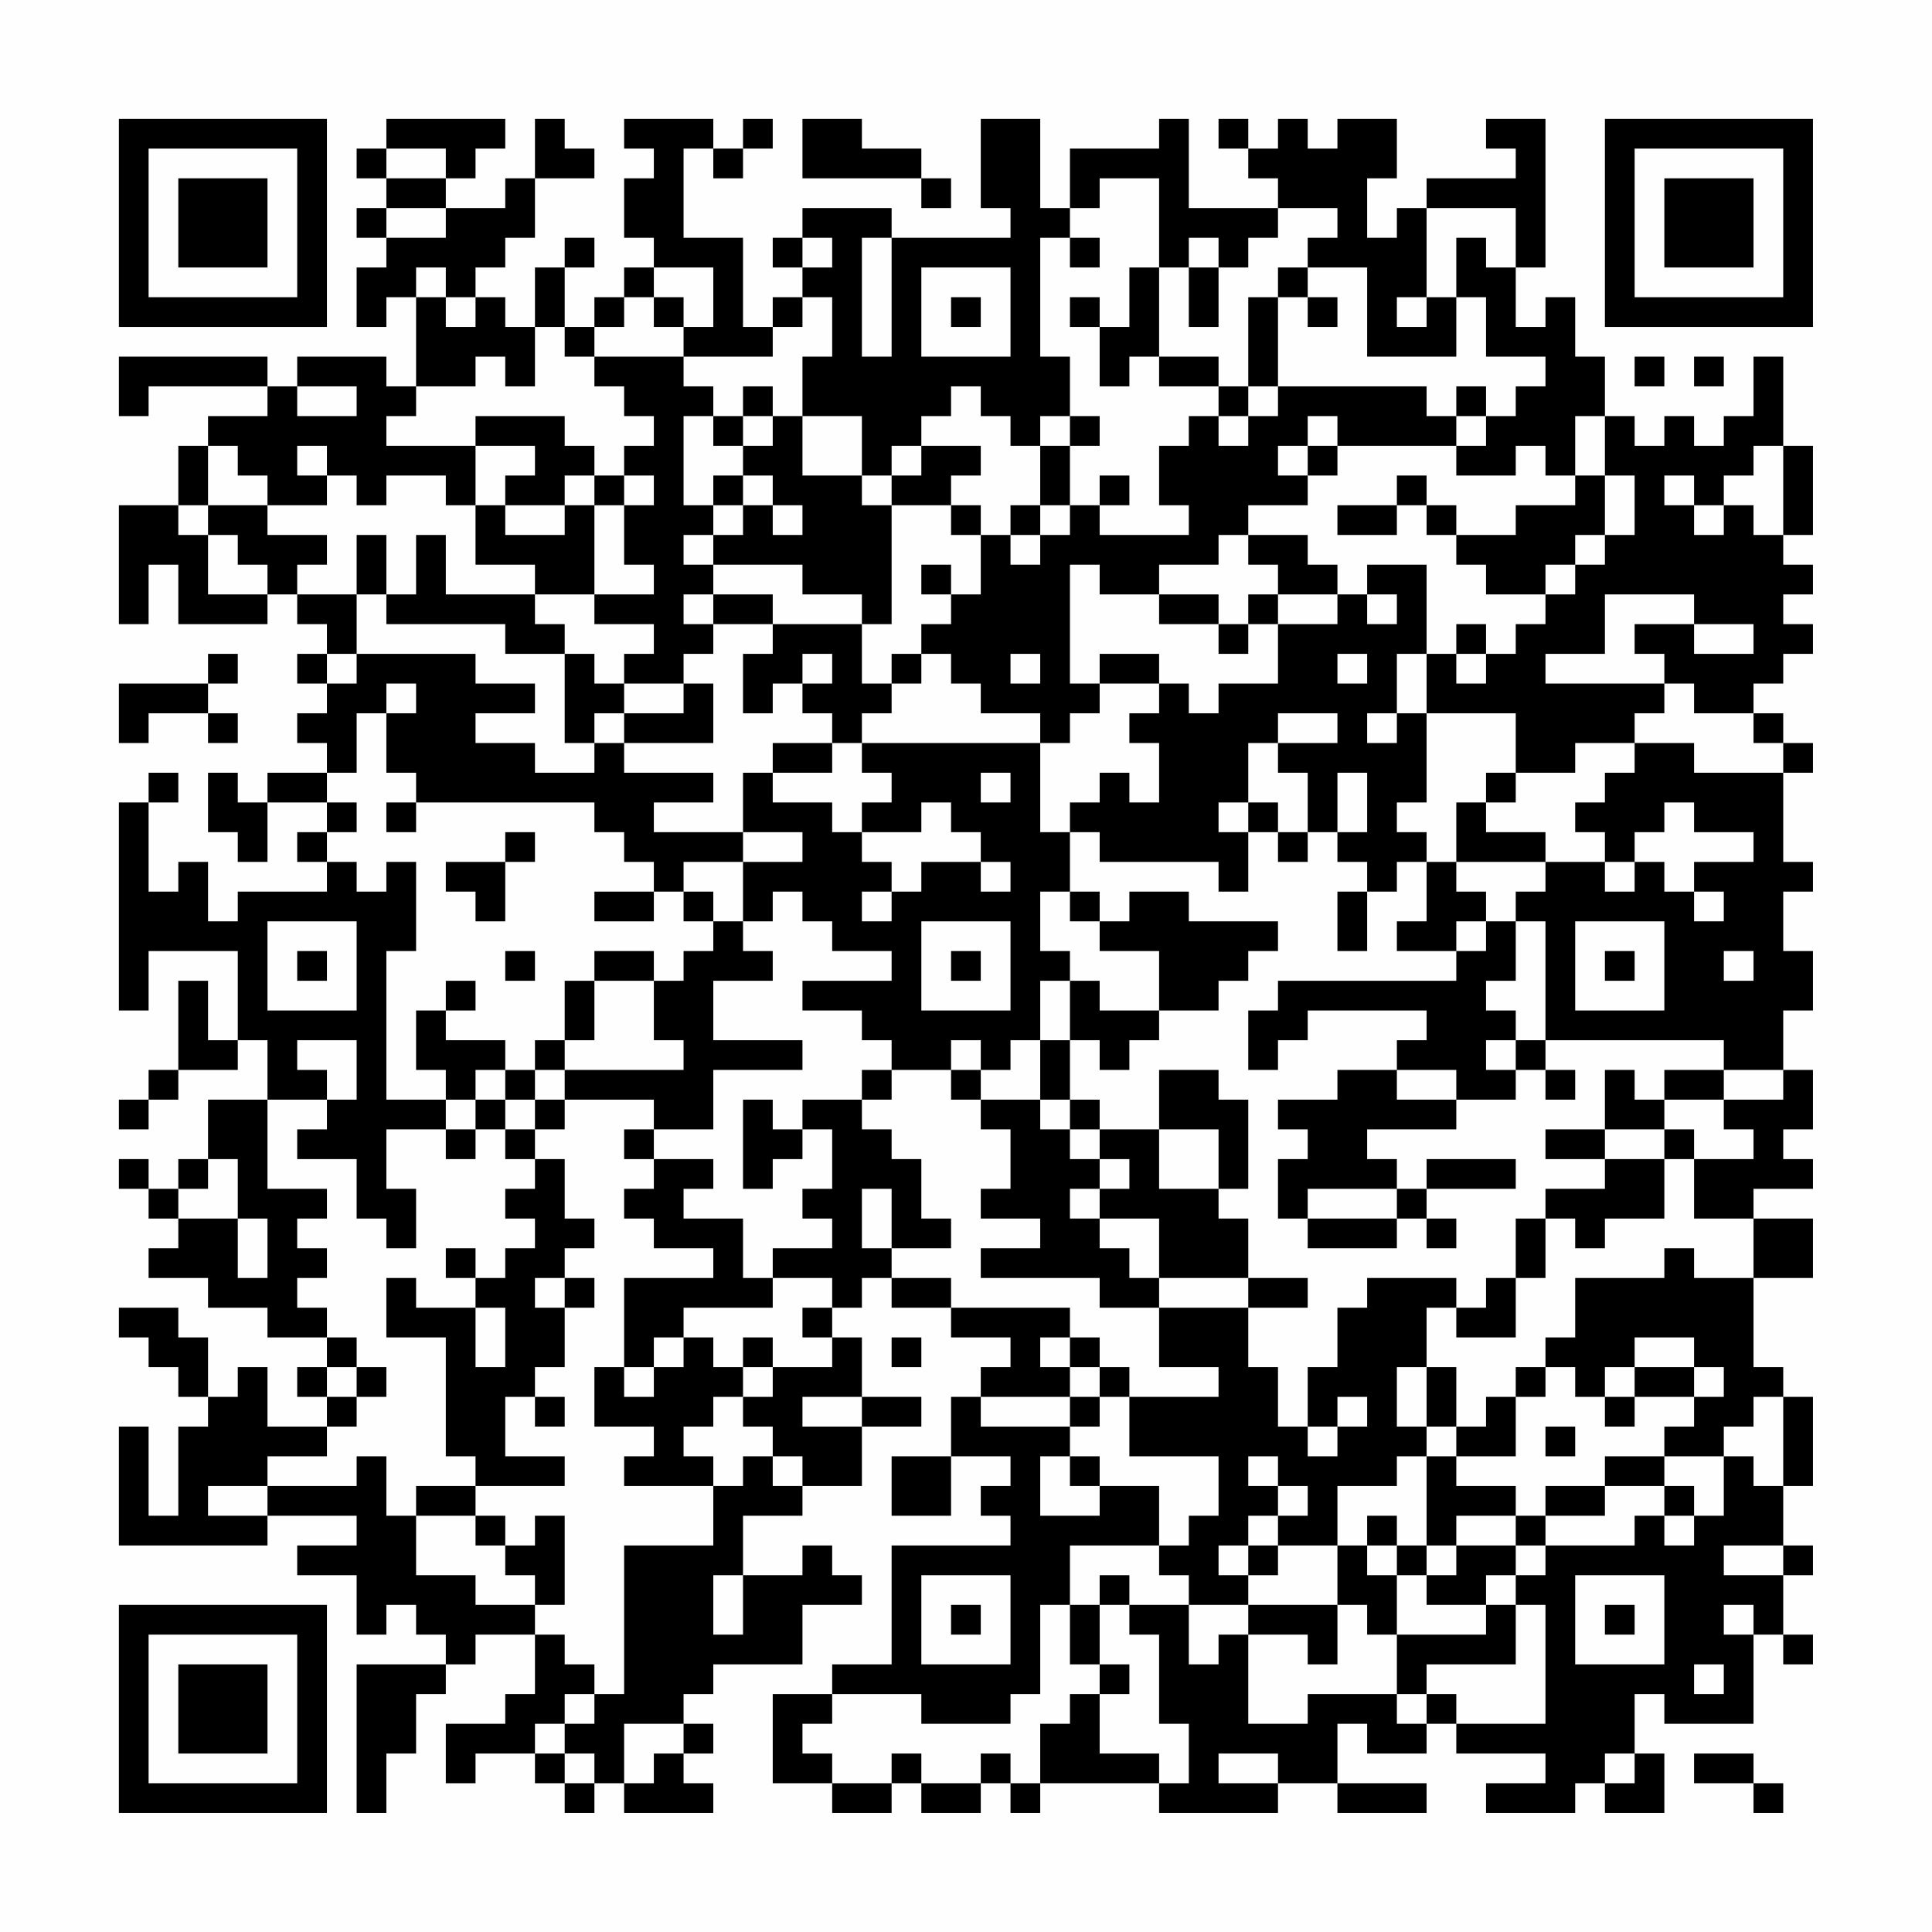<?xml version="1.0" encoding="UTF-8"?>
<svg xmlns="http://www.w3.org/2000/svg" version="1.1" width="300" height="300" viewBox="0 0 300 300"><rect x="0" y="0" width="300" height="300" fill="#fefefe"/><g transform="scale(4.615)"><g transform="translate(4,4)"><path fill-rule="evenodd" d="M9 0L9 1L8 1L8 2L9 2L9 3L8 3L8 4L9 4L9 5L8 5L8 7L9 7L9 6L10 6L10 9L9 9L9 8L6 8L6 9L5 9L5 8L0 8L0 10L1 10L1 9L5 9L5 10L3 10L3 11L2 11L2 13L0 13L0 17L1 17L1 15L2 15L2 17L5 17L5 16L6 16L6 17L7 17L7 18L6 18L6 19L7 19L7 20L6 20L6 21L7 21L7 22L5 22L5 23L4 23L4 22L3 22L3 24L4 24L4 25L5 25L5 23L7 23L7 24L6 24L6 25L7 25L7 26L4 26L4 27L3 27L3 25L2 25L2 26L1 26L1 23L2 23L2 22L1 22L1 23L0 23L0 30L1 30L1 28L4 28L4 31L3 31L3 29L2 29L2 32L1 32L1 33L0 33L0 34L1 34L1 33L2 33L2 32L4 32L4 31L5 31L5 33L3 33L3 35L2 35L2 36L1 36L1 35L0 35L0 36L1 36L1 37L2 37L2 38L1 38L1 39L3 39L3 40L5 40L5 41L7 41L7 42L6 42L6 43L7 43L7 44L5 44L5 42L4 42L4 43L3 43L3 41L2 41L2 40L0 40L0 41L1 41L1 42L2 42L2 43L3 43L3 44L2 44L2 47L1 47L1 44L0 44L0 48L5 48L5 47L8 47L8 48L6 48L6 49L8 49L8 51L9 51L9 50L10 50L10 51L11 51L11 52L8 52L8 57L9 57L9 55L10 55L10 53L11 53L11 52L12 52L12 51L14 51L14 53L13 53L13 54L11 54L11 56L12 56L12 55L14 55L14 56L15 56L15 57L16 57L16 56L17 56L17 57L20 57L20 56L19 56L19 55L20 55L20 54L19 54L19 53L20 53L20 52L23 52L23 50L25 50L25 49L24 49L24 48L23 48L23 49L21 49L21 47L23 47L23 46L25 46L25 44L27 44L27 43L25 43L25 41L24 41L24 40L25 40L25 39L26 39L26 40L28 40L28 41L30 41L30 42L29 42L29 43L28 43L28 45L26 45L26 47L28 47L28 45L30 45L30 46L29 46L29 47L30 47L30 48L26 48L26 52L24 52L24 53L22 53L22 56L24 56L24 57L26 57L26 56L27 56L27 57L29 57L29 56L30 56L30 57L31 57L31 56L35 56L35 57L39 57L39 56L41 56L41 57L44 57L44 56L41 56L41 54L42 54L42 55L44 55L44 54L45 54L45 55L48 55L48 56L46 56L46 57L49 57L49 56L50 56L50 57L52 57L52 55L51 55L51 53L52 53L52 54L55 54L55 51L56 51L56 52L57 52L57 51L56 51L56 49L57 49L57 48L56 48L56 46L57 46L57 43L56 43L56 42L55 42L55 39L57 39L57 37L55 37L55 36L57 36L57 35L56 35L56 34L57 34L57 32L56 32L56 30L57 30L57 28L56 28L56 26L57 26L57 25L56 25L56 22L57 22L57 21L56 21L56 20L55 20L55 19L56 19L56 18L57 18L57 17L56 17L56 16L57 16L57 15L56 15L56 14L57 14L57 11L56 11L56 8L55 8L55 10L54 10L54 11L53 11L53 10L52 10L52 11L51 11L51 10L50 10L50 8L49 8L49 6L48 6L48 7L47 7L47 5L48 5L48 0L46 0L46 1L47 1L47 2L44 2L44 3L43 3L43 4L42 4L42 2L43 2L43 0L41 0L41 1L40 1L40 0L39 0L39 1L38 1L38 0L37 0L37 1L38 1L38 2L39 2L39 3L36 3L36 0L35 0L35 1L32 1L32 3L31 3L31 0L29 0L29 3L30 3L30 4L26 4L26 3L23 3L23 4L22 4L22 5L23 5L23 6L22 6L22 7L21 7L21 4L19 4L19 1L20 1L20 2L21 2L21 1L22 1L22 0L21 0L21 1L20 1L20 0L17 0L17 1L18 1L18 2L17 2L17 4L18 4L18 5L17 5L17 6L16 6L16 7L15 7L15 5L16 5L16 4L15 4L15 5L14 5L14 7L13 7L13 6L12 6L12 5L13 5L13 4L14 4L14 2L16 2L16 1L15 1L15 0L14 0L14 2L13 2L13 3L11 3L11 2L12 2L12 1L13 1L13 0ZM23 0L23 2L27 2L27 3L28 3L28 2L27 2L27 1L25 1L25 0ZM9 1L9 2L11 2L11 1ZM33 2L33 3L32 3L32 4L31 4L31 8L32 8L32 10L31 10L31 11L30 11L30 10L29 10L29 9L28 9L28 10L27 10L27 11L26 11L26 12L25 12L25 10L23 10L23 8L24 8L24 6L23 6L23 7L22 7L22 8L19 8L19 7L20 7L20 5L18 5L18 6L17 6L17 7L16 7L16 8L15 8L15 7L14 7L14 9L13 9L13 8L12 8L12 9L10 9L10 10L9 10L9 11L12 11L12 13L11 13L11 12L9 12L9 13L8 13L8 12L7 12L7 11L6 11L6 12L7 12L7 13L5 13L5 12L4 12L4 11L3 11L3 13L2 13L2 14L3 14L3 16L5 16L5 15L4 15L4 14L3 14L3 13L5 13L5 14L7 14L7 15L6 15L6 16L8 16L8 18L7 18L7 19L8 19L8 18L12 18L12 19L14 19L14 20L12 20L12 21L14 21L14 22L16 22L16 21L17 21L17 22L20 22L20 23L18 23L18 24L21 24L21 25L19 25L19 26L18 26L18 25L17 25L17 24L16 24L16 23L10 23L10 22L9 22L9 20L10 20L10 19L9 19L9 20L8 20L8 22L7 22L7 23L8 23L8 24L7 24L7 25L8 25L8 26L9 26L9 25L10 25L10 28L9 28L9 33L11 33L11 34L9 34L9 36L10 36L10 38L9 38L9 37L8 37L8 35L6 35L6 34L7 34L7 33L8 33L8 31L6 31L6 32L7 32L7 33L5 33L5 36L7 36L7 37L6 37L6 38L7 38L7 39L6 39L6 40L7 40L7 41L8 41L8 42L7 42L7 43L8 43L8 44L7 44L7 45L5 45L5 46L3 46L3 47L5 47L5 46L8 46L8 45L9 45L9 47L10 47L10 49L12 49L12 50L14 50L14 51L15 51L15 52L16 52L16 53L15 53L15 54L14 54L14 55L15 55L15 56L16 56L16 55L15 55L15 54L16 54L16 53L17 53L17 48L20 48L20 46L21 46L21 45L22 45L22 46L23 46L23 45L22 45L22 44L21 44L21 43L22 43L22 42L24 42L24 41L23 41L23 40L24 40L24 39L22 39L22 38L24 38L24 37L23 37L23 36L24 36L24 34L23 34L23 33L25 33L25 34L26 34L26 35L27 35L27 37L28 37L28 38L26 38L26 36L25 36L25 38L26 38L26 39L28 39L28 40L32 40L32 41L31 41L31 42L32 42L32 43L29 43L29 44L32 44L32 45L31 45L31 47L33 47L33 46L35 46L35 48L32 48L32 50L31 50L31 53L30 53L30 54L27 54L27 53L24 53L24 54L23 54L23 55L24 55L24 56L26 56L26 55L27 55L27 56L29 56L29 55L30 55L30 56L31 56L31 54L32 54L32 53L33 53L33 55L35 55L35 56L36 56L36 54L35 54L35 51L34 51L34 50L36 50L36 52L37 52L37 51L38 51L38 54L40 54L40 53L43 53L43 54L44 54L44 53L45 53L45 54L48 54L48 50L47 50L47 49L48 49L48 48L51 48L51 47L52 47L52 48L53 48L53 47L54 47L54 45L55 45L55 46L56 46L56 43L55 43L55 44L54 44L54 45L52 45L52 44L53 44L53 43L54 43L54 42L53 42L53 41L51 41L51 42L50 42L50 43L49 43L49 42L48 42L48 41L49 41L49 39L52 39L52 38L53 38L53 39L55 39L55 37L53 37L53 35L55 35L55 34L54 34L54 33L56 33L56 32L54 32L54 31L48 31L48 27L47 27L47 26L48 26L48 25L50 25L50 26L51 26L51 25L52 25L52 26L53 26L53 27L54 27L54 26L53 26L53 25L55 25L55 24L53 24L53 23L52 23L52 24L51 24L51 25L50 25L50 24L49 24L49 23L50 23L50 22L51 22L51 21L53 21L53 22L56 22L56 21L55 21L55 20L53 20L53 19L52 19L52 18L51 18L51 17L53 17L53 18L55 18L55 17L53 17L53 16L50 16L50 18L48 18L48 19L52 19L52 20L51 20L51 21L49 21L49 22L47 22L47 20L44 20L44 18L45 18L45 19L46 19L46 18L47 18L47 17L48 17L48 16L49 16L49 15L50 15L50 14L51 14L51 12L50 12L50 10L49 10L49 12L48 12L48 11L47 11L47 12L45 12L45 11L46 11L46 10L47 10L47 9L48 9L48 8L46 8L46 6L45 6L45 4L46 4L46 5L47 5L47 3L44 3L44 6L43 6L43 7L44 7L44 6L45 6L45 8L42 8L42 5L40 5L40 4L41 4L41 3L39 3L39 4L38 4L38 5L37 5L37 4L36 4L36 5L35 5L35 2ZM9 3L9 4L11 4L11 3ZM23 4L23 5L24 5L24 4ZM25 4L25 8L26 8L26 4ZM32 4L32 5L33 5L33 4ZM10 5L10 6L11 6L11 7L12 7L12 6L11 6L11 5ZM27 5L27 8L30 8L30 5ZM34 5L34 7L33 7L33 6L32 6L32 7L33 7L33 9L34 9L34 8L35 8L35 9L37 9L37 10L36 10L36 11L35 11L35 13L36 13L36 14L33 14L33 13L34 13L34 12L33 12L33 13L32 13L32 11L33 11L33 10L32 10L32 11L31 11L31 13L30 13L30 14L29 14L29 13L28 13L28 12L29 12L29 11L27 11L27 12L26 12L26 13L25 13L25 12L23 12L23 10L22 10L22 9L21 9L21 10L20 10L20 9L19 9L19 8L16 8L16 9L17 9L17 10L18 10L18 11L17 11L17 12L16 12L16 11L15 11L15 10L12 10L12 11L14 11L14 12L13 12L13 13L12 13L12 15L14 15L14 16L11 16L11 14L10 14L10 16L9 16L9 14L8 14L8 16L9 16L9 17L13 17L13 18L15 18L15 21L16 21L16 20L17 20L17 21L20 21L20 19L19 19L19 18L20 18L20 17L22 17L22 18L21 18L21 20L22 20L22 19L23 19L23 20L24 20L24 21L22 21L22 22L21 22L21 24L23 24L23 25L21 25L21 27L20 27L20 26L19 26L19 27L20 27L20 28L19 28L19 29L18 29L18 28L16 28L16 29L15 29L15 31L14 31L14 32L13 32L13 31L11 31L11 30L12 30L12 29L11 29L11 30L10 30L10 32L11 32L11 33L12 33L12 34L11 34L11 35L12 35L12 34L13 34L13 35L14 35L14 36L13 36L13 37L14 37L14 38L13 38L13 39L12 39L12 38L11 38L11 39L12 39L12 40L10 40L10 39L9 39L9 41L11 41L11 45L12 45L12 46L10 46L10 47L12 47L12 48L13 48L13 49L14 49L14 50L15 50L15 47L14 47L14 48L13 48L13 47L12 47L12 46L15 46L15 45L13 45L13 43L14 43L14 44L15 44L15 43L14 43L14 42L15 42L15 40L16 40L16 39L15 39L15 38L16 38L16 37L15 37L15 35L14 35L14 34L15 34L15 33L18 33L18 34L17 34L17 35L18 35L18 36L17 36L17 37L18 37L18 38L20 38L20 39L17 39L17 42L16 42L16 44L18 44L18 45L17 45L17 46L20 46L20 45L19 45L19 44L20 44L20 43L21 43L21 42L22 42L22 41L21 41L21 42L20 42L20 41L19 41L19 40L22 40L22 39L21 39L21 37L19 37L19 36L20 36L20 35L18 35L18 34L20 34L20 32L23 32L23 31L20 31L20 29L22 29L22 28L21 28L21 27L22 27L22 26L23 26L23 27L24 27L24 28L26 28L26 29L23 29L23 30L25 30L25 31L26 31L26 32L25 32L25 33L26 33L26 32L28 32L28 33L29 33L29 34L30 34L30 36L29 36L29 37L31 37L31 38L29 38L29 39L33 39L33 40L35 40L35 42L37 42L37 43L34 43L34 42L33 42L33 41L32 41L32 42L33 42L33 43L32 43L32 44L33 44L33 43L34 43L34 45L37 45L37 47L36 47L36 48L35 48L35 49L36 49L36 50L38 50L38 51L40 51L40 52L41 52L41 50L42 50L42 51L43 51L43 53L44 53L44 52L47 52L47 50L46 50L46 49L47 49L47 48L48 48L48 47L50 47L50 46L52 46L52 47L53 47L53 46L52 46L52 45L50 45L50 46L48 46L48 47L47 47L47 46L45 46L45 45L47 45L47 43L48 43L48 42L47 42L47 43L46 43L46 44L45 44L45 42L44 42L44 40L45 40L45 41L47 41L47 39L48 39L48 37L49 37L49 38L50 38L50 37L52 37L52 35L53 35L53 34L52 34L52 33L54 33L54 32L52 32L52 33L51 33L51 32L50 32L50 34L48 34L48 35L50 35L50 36L48 36L48 37L47 37L47 39L46 39L46 40L45 40L45 39L42 39L42 40L41 40L41 42L40 42L40 44L39 44L39 42L38 42L38 40L40 40L40 39L38 39L38 37L37 37L37 36L38 36L38 33L37 33L37 32L35 32L35 34L33 34L33 33L32 33L32 31L33 31L33 32L34 32L34 31L35 31L35 30L37 30L37 29L38 29L38 28L39 28L39 27L36 27L36 26L34 26L34 27L33 27L33 26L32 26L32 24L33 24L33 25L37 25L37 26L38 26L38 24L39 24L39 25L40 25L40 24L41 24L41 25L42 25L42 26L41 26L41 28L42 28L42 26L43 26L43 25L44 25L44 27L43 27L43 28L45 28L45 29L39 29L39 30L38 30L38 32L39 32L39 31L40 31L40 30L44 30L44 31L43 31L43 32L41 32L41 33L39 33L39 34L40 34L40 35L39 35L39 37L40 37L40 38L43 38L43 37L44 37L44 38L45 38L45 37L44 37L44 36L47 36L47 35L44 35L44 36L43 36L43 35L42 35L42 34L45 34L45 33L47 33L47 32L48 32L48 33L49 33L49 32L48 32L48 31L47 31L47 30L46 30L46 29L47 29L47 27L46 27L46 26L45 26L45 25L48 25L48 24L46 24L46 23L47 23L47 22L46 22L46 23L45 23L45 25L44 25L44 24L43 24L43 23L44 23L44 20L43 20L43 18L44 18L44 15L42 15L42 16L41 16L41 15L40 15L40 14L38 14L38 13L40 13L40 12L41 12L41 11L45 11L45 10L46 10L46 9L45 9L45 10L44 10L44 9L39 9L39 6L40 6L40 7L41 7L41 6L40 6L40 5L39 5L39 6L38 6L38 9L37 9L37 8L35 8L35 5ZM36 5L36 7L37 7L37 5ZM18 6L18 7L19 7L19 6ZM28 6L28 7L29 7L29 6ZM51 8L51 9L52 9L52 8ZM53 8L53 9L54 9L54 8ZM6 9L6 10L8 10L8 9ZM38 9L38 10L37 10L37 11L38 11L38 10L39 10L39 9ZM19 10L19 13L20 13L20 14L19 14L19 15L20 15L20 16L19 16L19 17L20 17L20 16L22 16L22 17L25 17L25 19L26 19L26 20L25 20L25 21L24 21L24 22L22 22L22 23L24 23L24 24L25 24L25 25L26 25L26 26L25 26L25 27L26 27L26 26L27 26L27 25L29 25L29 26L30 26L30 25L29 25L29 24L28 24L28 23L27 23L27 24L25 24L25 23L26 23L26 22L25 22L25 21L31 21L31 24L32 24L32 23L33 23L33 22L34 22L34 23L35 23L35 21L34 21L34 20L35 20L35 19L36 19L36 20L37 20L37 19L39 19L39 17L41 17L41 16L39 16L39 15L38 15L38 14L37 14L37 15L35 15L35 16L33 16L33 15L32 15L32 19L33 19L33 20L32 20L32 21L31 21L31 20L29 20L29 19L28 19L28 18L27 18L27 17L28 17L28 16L29 16L29 14L28 14L28 13L26 13L26 17L25 17L25 16L23 16L23 15L20 15L20 14L21 14L21 13L22 13L22 14L23 14L23 13L22 13L22 12L21 12L21 11L22 11L22 10L21 10L21 11L20 11L20 10ZM40 10L40 11L39 11L39 12L40 12L40 11L41 11L41 10ZM55 11L55 12L54 12L54 13L53 13L53 12L52 12L52 13L53 13L53 14L54 14L54 13L55 13L55 14L56 14L56 11ZM15 12L15 13L13 13L13 14L15 14L15 13L16 13L16 16L14 16L14 17L15 17L15 18L16 18L16 19L17 19L17 20L19 20L19 19L17 19L17 18L18 18L18 17L16 17L16 16L18 16L18 15L17 15L17 13L18 13L18 12L17 12L17 13L16 13L16 12ZM20 12L20 13L21 13L21 12ZM43 12L43 13L41 13L41 14L43 14L43 13L44 13L44 14L45 14L45 15L46 15L46 16L48 16L48 15L49 15L49 14L50 14L50 12L49 12L49 13L47 13L47 14L45 14L45 13L44 13L44 12ZM31 13L31 14L30 14L30 15L31 15L31 14L32 14L32 13ZM27 15L27 16L28 16L28 15ZM35 16L35 17L37 17L37 18L38 18L38 17L39 17L39 16L38 16L38 17L37 17L37 16ZM42 16L42 17L43 17L43 16ZM45 17L45 18L46 18L46 17ZM3 18L3 19L0 19L0 21L1 21L1 20L3 20L3 21L4 21L4 20L3 20L3 19L4 19L4 18ZM23 18L23 19L24 19L24 18ZM26 18L26 19L27 19L27 18ZM30 18L30 19L31 19L31 18ZM33 18L33 19L35 19L35 18ZM41 18L41 19L42 19L42 18ZM39 20L39 21L38 21L38 23L37 23L37 24L38 24L38 23L39 23L39 24L40 24L40 22L39 22L39 21L41 21L41 20ZM42 20L42 21L43 21L43 20ZM29 22L29 23L30 23L30 22ZM41 22L41 24L42 24L42 22ZM9 23L9 24L10 24L10 23ZM13 24L13 25L11 25L11 26L12 26L12 27L13 27L13 25L14 25L14 24ZM16 26L16 27L18 27L18 26ZM31 26L31 28L32 28L32 29L31 29L31 31L30 31L30 32L29 32L29 31L28 31L28 32L29 32L29 33L31 33L31 34L32 34L32 35L33 35L33 36L32 36L32 37L33 37L33 38L34 38L34 39L35 39L35 40L38 40L38 39L35 39L35 37L33 37L33 36L34 36L34 35L33 35L33 34L32 34L32 33L31 33L31 31L32 31L32 29L33 29L33 30L35 30L35 28L33 28L33 27L32 27L32 26ZM5 27L5 30L8 30L8 27ZM27 27L27 30L30 30L30 27ZM45 27L45 28L46 28L46 27ZM49 27L49 30L52 30L52 27ZM6 28L6 29L7 29L7 28ZM13 28L13 29L14 29L14 28ZM28 28L28 29L29 29L29 28ZM50 28L50 29L51 29L51 28ZM54 28L54 29L55 29L55 28ZM16 29L16 31L15 31L15 32L14 32L14 33L13 33L13 32L12 32L12 33L13 33L13 34L14 34L14 33L15 33L15 32L19 32L19 31L18 31L18 29ZM46 31L46 32L47 32L47 31ZM43 32L43 33L45 33L45 32ZM21 33L21 36L22 36L22 35L23 35L23 34L22 34L22 33ZM35 34L35 36L37 36L37 34ZM50 34L50 35L52 35L52 34ZM3 35L3 36L2 36L2 37L4 37L4 39L5 39L5 37L4 37L4 35ZM40 36L40 37L43 37L43 36ZM14 39L14 40L15 40L15 39ZM12 40L12 42L13 42L13 40ZM18 41L18 42L17 42L17 43L18 43L18 42L19 42L19 41ZM26 41L26 42L27 42L27 41ZM8 42L8 43L9 43L9 42ZM43 42L43 44L44 44L44 45L43 45L43 46L41 46L41 48L39 48L39 47L40 47L40 46L39 46L39 45L38 45L38 46L39 46L39 47L38 47L38 48L37 48L37 49L38 49L38 50L41 50L41 48L42 48L42 49L43 49L43 51L46 51L46 50L44 50L44 49L45 49L45 48L47 48L47 47L45 47L45 48L44 48L44 45L45 45L45 44L44 44L44 42ZM51 42L51 43L50 43L50 44L51 44L51 43L53 43L53 42ZM23 43L23 44L25 44L25 43ZM41 43L41 44L40 44L40 45L41 45L41 44L42 44L42 43ZM48 44L48 45L49 45L49 44ZM32 45L32 46L33 46L33 45ZM42 47L42 48L43 48L43 49L44 49L44 48L43 48L43 47ZM38 48L38 49L39 49L39 48ZM54 48L54 49L56 49L56 48ZM20 49L20 51L21 51L21 49ZM27 49L27 52L30 52L30 49ZM33 49L33 50L32 50L32 52L33 52L33 53L34 53L34 52L33 52L33 50L34 50L34 49ZM49 49L49 52L52 52L52 49ZM28 50L28 51L29 51L29 50ZM50 50L50 51L51 51L51 50ZM54 50L54 51L55 51L55 50ZM53 52L53 53L54 53L54 52ZM17 54L17 56L18 56L18 55L19 55L19 54ZM37 55L37 56L39 56L39 55ZM50 55L50 56L51 56L51 55ZM53 55L53 56L55 56L55 57L56 57L56 56L55 56L55 55ZM0 0L0 7L7 7L7 0ZM1 1L1 6L6 6L6 1ZM2 2L2 5L5 5L5 2ZM50 0L50 7L57 7L57 0ZM51 1L51 6L56 6L56 1ZM52 2L52 5L55 5L55 2ZM0 50L0 57L7 57L7 50ZM1 51L1 56L6 56L6 51ZM2 52L2 55L5 55L5 52Z" fill="#000000"/></g></g></svg>
